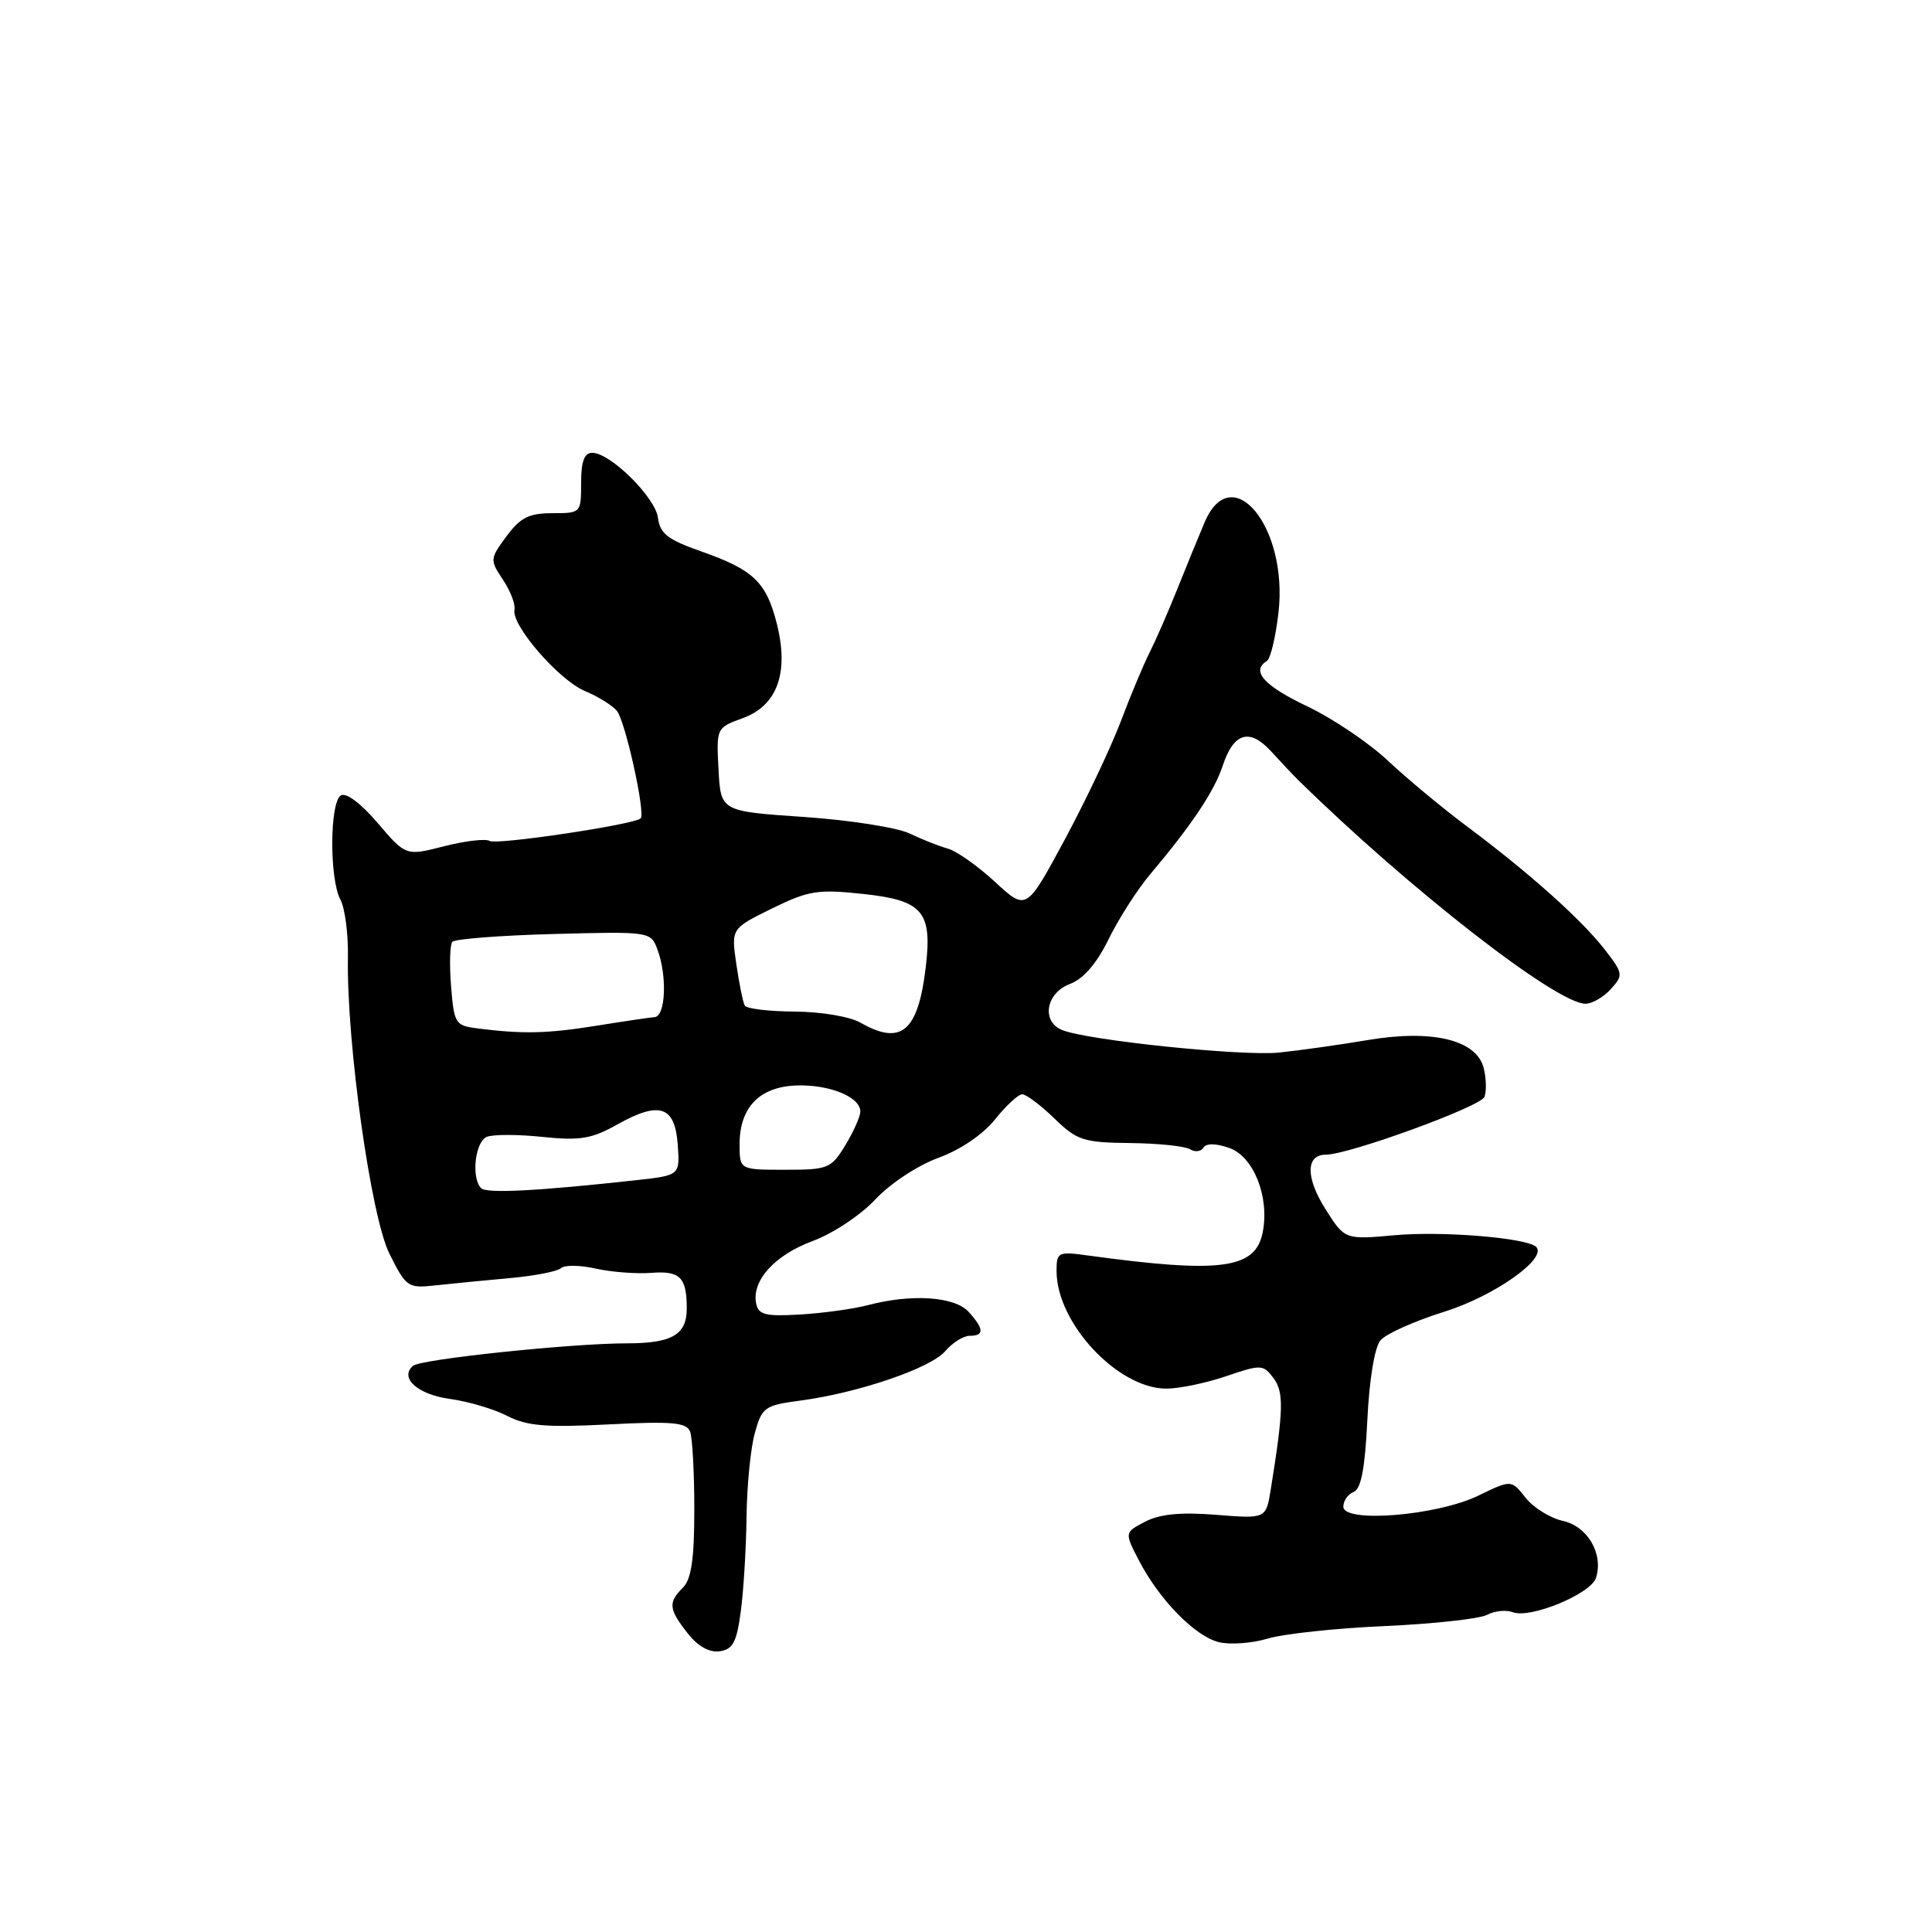 <?xml version="1.0" encoding="UTF-8" standalone="no"?>
<!DOCTYPE svg PUBLIC "-//W3C//DTD SVG 1.1//EN" "http://www.w3.org/Graphics/SVG/1.1/DTD/svg11.dtd" >
<svg xmlns="http://www.w3.org/2000/svg" xmlns:xlink="http://www.w3.org/1999/xlink" version="1.1" viewBox="0 0 256 256">
 <g >
 <path fill="currentColor"
d=" M 98.16 213.50 C 98.53 210.75 98.87 205.12 98.92 201.00 C 98.97 196.88 99.46 191.87 100.02 189.88 C 100.96 186.47 101.32 186.21 106.02 185.59 C 113.71 184.57 123.31 181.30 125.24 179.04 C 126.20 177.92 127.66 177.00 128.49 177.00 C 130.44 177.00 130.40 176.10 128.35 173.83 C 126.50 171.79 120.79 171.41 115.00 172.94 C 113.08 173.44 109.04 174.00 106.02 174.18 C 101.40 174.45 100.49 174.22 100.19 172.70 C 99.59 169.68 102.67 166.29 107.71 164.43 C 110.35 163.46 114.07 160.99 116.00 158.92 C 117.97 156.81 121.62 154.41 124.34 153.42 C 127.25 152.36 130.25 150.33 131.84 148.33 C 133.31 146.50 134.93 145.00 135.45 145.00 C 135.98 145.00 137.89 146.44 139.70 148.19 C 142.72 151.12 143.55 151.39 149.75 151.46 C 153.46 151.50 157.03 151.87 157.68 152.28 C 158.33 152.69 159.13 152.60 159.45 152.08 C 159.83 151.47 161.08 151.48 162.88 152.11 C 166.12 153.24 168.25 158.62 167.31 163.32 C 166.34 168.16 161.74 168.76 144.25 166.37 C 140.17 165.81 140.00 165.90 140.00 168.43 C 140.00 175.32 148.12 184.00 154.55 184.00 C 156.25 184.00 159.82 183.26 162.48 182.35 C 167.10 180.78 167.37 180.79 168.74 182.60 C 170.14 184.47 170.08 186.80 168.38 197.38 C 167.75 201.25 167.75 201.25 161.14 200.72 C 156.47 200.35 153.72 200.61 151.76 201.62 C 148.99 203.06 148.99 203.06 150.92 206.78 C 153.63 211.99 158.32 216.79 161.49 217.59 C 162.97 217.96 165.90 217.75 167.99 217.12 C 170.09 216.49 177.08 215.74 183.53 215.46 C 189.98 215.17 196.07 214.50 197.06 213.97 C 198.05 213.44 199.58 213.29 200.47 213.63 C 202.78 214.51 210.80 211.20 211.48 209.07 C 212.49 205.88 210.36 202.24 207.07 201.52 C 205.40 201.15 203.18 199.77 202.14 198.45 C 200.26 196.06 200.26 196.06 195.88 198.18 C 190.41 200.84 178.00 201.85 178.00 199.64 C 178.00 198.85 178.62 197.98 179.37 197.69 C 180.35 197.31 180.87 194.56 181.18 188.17 C 181.43 182.87 182.14 178.53 182.91 177.61 C 183.62 176.75 187.42 175.05 191.35 173.82 C 197.97 171.76 205.08 166.74 203.55 165.22 C 202.36 164.03 191.15 163.10 184.85 163.67 C 178.19 164.27 178.19 164.27 175.61 160.18 C 172.99 156.03 173.02 153.00 175.68 153.00 C 178.72 153.00 196.21 146.63 196.70 145.34 C 196.98 144.60 196.94 142.89 196.60 141.53 C 195.66 137.79 189.82 136.37 181.25 137.81 C 177.54 138.44 172.25 139.18 169.50 139.47 C 164.58 139.97 144.17 137.86 140.75 136.49 C 137.96 135.37 138.57 131.60 141.75 130.39 C 143.57 129.70 145.32 127.68 146.91 124.42 C 148.24 121.72 150.71 117.85 152.41 115.84 C 157.91 109.32 160.89 104.86 162.01 101.48 C 163.47 97.05 165.58 96.43 168.47 99.60 C 169.76 101.02 171.35 102.70 172.00 103.34 C 186.66 117.74 206.24 133.00 210.08 133.00 C 210.96 133.00 212.48 132.13 213.44 131.06 C 215.12 129.21 215.09 128.99 212.63 125.81 C 209.55 121.85 202.70 115.72 194.50 109.59 C 191.20 107.13 186.44 103.18 183.92 100.81 C 181.40 98.44 176.57 95.18 173.17 93.57 C 167.46 90.85 165.73 88.90 167.87 87.58 C 168.35 87.29 169.04 84.38 169.41 81.13 C 170.69 69.80 163.19 60.73 159.60 69.25 C 158.84 71.04 157.23 74.97 156.02 78.00 C 154.81 81.03 153.14 84.85 152.31 86.50 C 151.48 88.15 149.75 92.29 148.47 95.69 C 147.18 99.09 143.85 106.11 141.07 111.28 C 136.00 120.69 136.00 120.69 131.86 116.87 C 129.58 114.76 126.77 112.78 125.61 112.45 C 124.45 112.13 122.15 111.22 120.50 110.43 C 118.85 109.65 112.55 108.66 106.50 108.25 C 95.50 107.50 95.50 107.50 95.21 101.97 C 94.91 96.46 94.93 96.43 98.39 95.17 C 102.99 93.51 104.57 89.16 102.94 82.67 C 101.54 77.12 99.85 75.50 92.90 73.06 C 88.49 71.51 87.44 70.70 87.19 68.63 C 86.85 65.91 80.88 60.00 78.47 60.00 C 77.42 60.00 77.00 61.15 77.00 64.00 C 77.00 67.97 76.97 68.00 73.19 68.00 C 70.10 68.00 68.95 68.58 67.11 71.06 C 64.91 74.05 64.89 74.19 66.64 76.81 C 67.63 78.29 68.32 80.08 68.17 80.79 C 67.73 82.83 74.06 90.13 77.52 91.57 C 79.24 92.29 81.14 93.47 81.74 94.19 C 82.86 95.56 85.56 107.78 84.89 108.44 C 84.05 109.26 65.79 111.99 64.89 111.43 C 64.36 111.10 61.64 111.42 58.85 112.13 C 53.78 113.43 53.78 113.43 50.05 109.06 C 47.82 106.44 45.85 104.97 45.16 105.40 C 43.68 106.32 43.64 116.46 45.10 119.19 C 45.71 120.32 46.16 123.78 46.10 126.87 C 45.91 138.09 49.14 161.20 51.60 166.12 C 53.82 170.57 54.04 170.72 57.70 170.32 C 59.79 170.09 64.20 169.66 67.50 169.36 C 70.80 169.07 73.87 168.47 74.33 168.04 C 74.78 167.60 76.85 167.63 78.92 168.09 C 80.99 168.56 84.32 168.81 86.31 168.66 C 90.11 168.36 91.00 169.25 91.00 173.38 C 91.00 176.86 89.04 178.00 83.05 178.00 C 75.72 178.00 55.71 180.10 54.72 180.98 C 52.90 182.58 55.33 184.77 59.58 185.36 C 62.03 185.69 65.47 186.71 67.22 187.62 C 69.81 188.95 72.36 189.17 80.64 188.74 C 89.06 188.31 90.97 188.48 91.44 189.69 C 91.75 190.50 92.00 195.14 92.00 200.01 C 92.00 206.54 91.61 209.25 90.50 210.36 C 88.51 212.34 88.60 213.22 91.12 216.42 C 92.47 218.14 94.00 219.00 95.37 218.80 C 97.11 218.56 97.62 217.59 98.16 213.50 Z  M 63.75 157.44 C 62.40 156.05 62.96 151.23 64.53 150.63 C 65.38 150.30 68.70 150.31 71.92 150.65 C 76.83 151.16 78.40 150.90 81.74 149.03 C 87.37 145.86 89.43 146.53 89.80 151.63 C 90.10 155.74 90.10 155.74 84.30 156.38 C 71.22 157.82 64.46 158.17 63.75 157.44 Z  M 98.00 151.61 C 98.00 146.73 100.64 144.01 105.53 143.83 C 109.90 143.68 114.00 145.35 114.00 147.29 C 113.99 147.95 113.10 149.96 112.01 151.75 C 110.13 154.84 109.73 155.00 104.01 155.00 C 98.00 155.00 98.00 155.00 98.00 151.61 Z  M 63.34 136.28 C 60.32 135.90 60.17 135.66 59.77 130.69 C 59.54 127.84 59.61 125.19 59.93 124.80 C 60.24 124.42 66.28 123.95 73.35 123.76 C 86.08 123.42 86.22 123.44 87.10 125.77 C 88.42 129.24 88.21 134.65 86.75 134.77 C 86.06 134.83 82.58 135.34 79.00 135.92 C 72.51 136.96 69.31 137.03 63.34 136.28 Z  M 114.00 135.50 C 112.60 134.70 108.78 134.06 105.31 134.04 C 101.90 134.02 98.92 133.66 98.69 133.25 C 98.45 132.84 97.95 130.37 97.57 127.77 C 96.88 123.04 96.88 123.04 102.29 120.38 C 107.15 118.00 108.36 117.81 114.35 118.45 C 122.28 119.30 123.54 120.77 122.67 128.13 C 121.66 136.70 119.42 138.60 114.00 135.50 Z "/>
</g>
</svg>